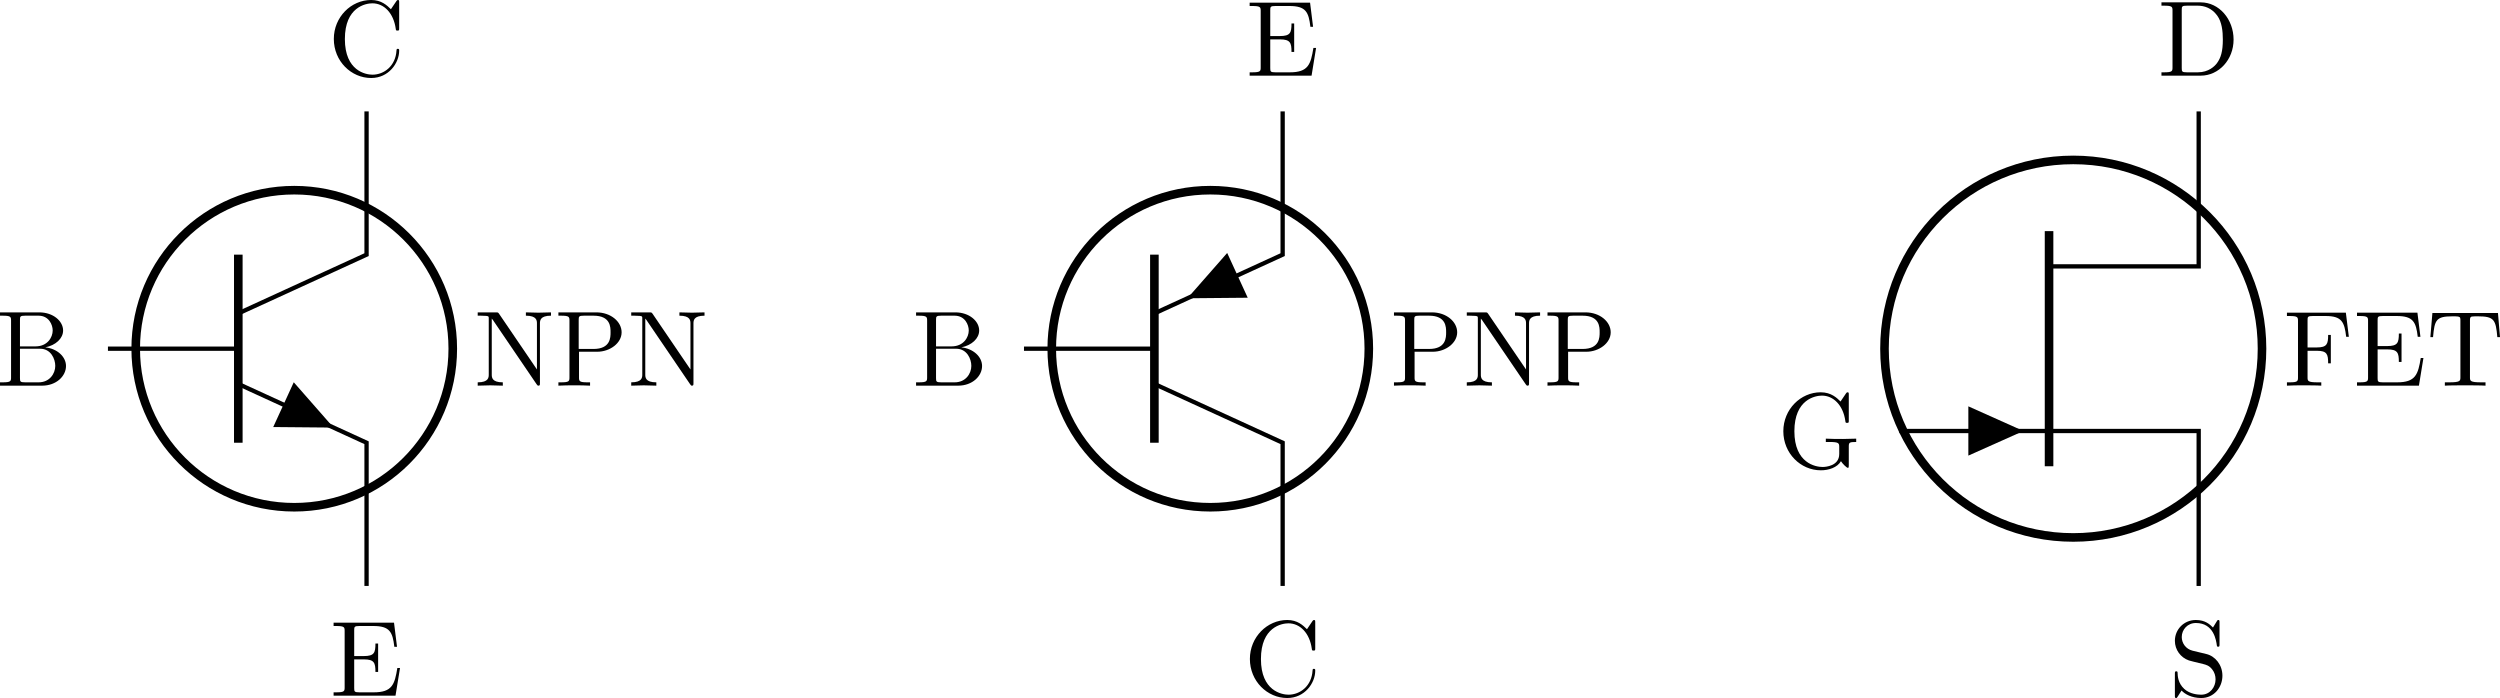 <?xml version='1.0' encoding='UTF-8'?>
<!-- This file was generated by dvisvgm 3.2.1 -->
<svg version='1.1' xmlns='http://www.w3.org/2000/svg' xmlns:xlink='http://www.w3.org/1999/xlink' width='324.915pt' height='90.72pt' viewBox='5.15 48.548 324.915 90.72'>
<defs>
<path id='g43-66' d='M6.486-1.823C6.486-2.69 5.669-3.437 4.563-3.557C5.529-3.746 6.217-4.384 6.217-5.121C6.217-5.988 5.3-6.804 4.005-6.804H.359V-6.496H.598C1.365-6.496 1.385-6.386 1.385-6.027V-.777C1.385-.418 1.365-.309 .598-.309H.359V0H4.264C5.589 0 6.486-.887 6.486-1.823ZM5.25-5.121C5.25-4.483 4.762-3.646 3.656-3.646H2.212V-6.097C2.212-6.426 2.232-6.496 2.7-6.496H3.935C4.902-6.496 5.25-5.649 5.25-5.121ZM5.489-1.833C5.489-1.126 4.971-.309 3.945-.309H2.7C2.232-.309 2.212-.379 2.212-.707V-3.427H4.085C5.071-3.427 5.489-2.501 5.489-1.833Z'/>
<path id='g43-67' d='M6.625-2.321C6.625-2.421 6.625-2.491 6.496-2.491C6.386-2.491 6.386-2.431 6.376-2.331C6.296-.907 5.23-.09 4.144-.09C3.537-.09 1.584-.428 1.584-3.397C1.584-6.376 3.527-6.715 4.134-6.715C5.22-6.715 6.107-5.808 6.306-4.354C6.326-4.214 6.326-4.184 6.466-4.184C6.625-4.184 6.625-4.214 6.625-4.423V-6.785C6.625-6.954 6.625-7.024 6.516-7.024C6.476-7.024 6.436-7.024 6.356-6.904L5.858-6.167C5.489-6.526 4.981-7.024 4.025-7.024C2.162-7.024 .558-5.44 .558-3.407C.558-1.345 2.172 .219 4.025 .219C5.649 .219 6.625-1.166 6.625-2.321Z'/>
<path id='g43-68' d='M7.044-3.347C7.044-5.24 5.699-6.804 3.995-6.804H.349V-6.496H.588C1.355-6.496 1.375-6.386 1.375-6.027V-.777C1.375-.418 1.355-.309 .588-.309H.349V0H3.995C5.669 0 7.044-1.474 7.044-3.347ZM6.047-3.347C6.047-2.242 5.858-1.644 5.499-1.156C5.3-.887 4.732-.309 3.726-.309H2.72C2.252-.309 2.232-.379 2.232-.707V-6.097C2.232-6.426 2.252-6.496 2.72-6.496H3.716C4.334-6.496 5.021-6.276 5.529-5.569C5.958-4.981 6.047-4.125 6.047-3.347Z'/>
<path id='g43-69' d='M6.496-2.57H6.247C5.998-1.036 5.768-.309 4.055-.309H2.73C2.262-.309 2.242-.379 2.242-.707V-3.367H3.138C4.105-3.367 4.214-3.049 4.214-2.202H4.463V-4.842H4.214C4.214-3.985 4.105-3.676 3.138-3.676H2.242V-6.067C2.242-6.396 2.262-6.466 2.73-6.466H4.015C5.539-6.466 5.808-5.918 5.968-4.533H6.217L5.938-6.775H.329V-6.466H.568C1.335-6.466 1.355-6.356 1.355-5.998V-.777C1.355-.418 1.335-.309 .568-.309H.329V0H6.077L6.496-2.57Z'/>
<path id='g43-70' d='M6.077-4.533L5.798-6.775H.329V-6.466H.568C1.335-6.466 1.355-6.356 1.355-5.998V-.777C1.355-.418 1.335-.309 .568-.309H.329V0C.677-.03 1.455-.03 1.843-.03C2.252-.03 3.158-.03 3.517 0V-.309H3.188C2.242-.309 2.242-.438 2.242-.787V-3.238H3.098C4.055-3.238 4.154-2.919 4.154-2.072H4.403V-4.712H4.154C4.154-3.875 4.055-3.547 3.098-3.547H2.242V-6.067C2.242-6.396 2.262-6.466 2.73-6.466H3.925C5.42-6.466 5.669-5.908 5.828-4.533H6.077Z'/>
<path id='g43-71' d='M7.323-2.411V-2.72L6.107-2.69C5.709-2.69 4.862-2.69 4.503-2.72V-2.411H4.822C5.719-2.411 5.748-2.301 5.748-1.933V-1.295C5.748-.179 4.483-.09 4.204-.09C3.557-.09 1.584-.438 1.584-3.407C1.584-6.386 3.547-6.715 4.144-6.715C5.21-6.715 6.117-5.818 6.316-4.354C6.336-4.214 6.336-4.184 6.476-4.184C6.635-4.184 6.635-4.214 6.635-4.423V-6.785C6.635-6.954 6.635-7.024 6.526-7.024C6.486-7.024 6.446-7.024 6.366-6.904L5.868-6.167C5.549-6.486 5.011-7.024 4.025-7.024C2.172-7.024 .558-5.45 .558-3.407S2.152 .219 4.045 .219C4.772 .219 5.569-.04 5.908-.628C6.037-.408 6.436-.01 6.545-.01C6.635-.01 6.635-.09 6.635-.239V-1.973C6.635-2.361 6.675-2.411 7.323-2.411Z'/>
<path id='g43-78' d='M7.133-6.496V-6.804L5.968-6.775L4.802-6.804V-6.496C5.828-6.496 5.828-6.027 5.828-5.758V-1.504L2.311-6.675C2.222-6.795 2.212-6.804 2.022-6.804H.329V-6.496H.618C.767-6.496 .966-6.486 1.116-6.476C1.345-6.446 1.355-6.436 1.355-6.247V-1.046C1.355-.777 1.355-.309 .329-.309V0L1.494-.03L2.66 0V-.309C1.634-.309 1.634-.777 1.634-1.046V-6.227C1.684-6.177 1.694-6.167 1.733-6.107L5.798-.13C5.888-.01 5.898 0 5.968 0C6.107 0 6.107-.07 6.107-.259V-5.758C6.107-6.027 6.107-6.496 7.133-6.496Z'/>
<path id='g43-80' d='M6.217-4.951C6.217-5.928 5.23-6.804 3.866-6.804H.349V-6.496H.588C1.355-6.496 1.375-6.386 1.375-6.027V-.777C1.375-.418 1.355-.309 .588-.309H.349V0C.697-.03 1.435-.03 1.813-.03S2.939-.03 3.288 0V-.309H3.049C2.281-.309 2.262-.418 2.262-.777V-3.148H3.945C5.141-3.148 6.217-3.955 6.217-4.951ZM5.191-4.951C5.191-4.483 5.191-3.407 3.606-3.407H2.232V-6.097C2.232-6.426 2.252-6.496 2.72-6.496H3.606C5.191-6.496 5.191-5.44 5.191-4.951Z'/>
<path id='g43-83' d='M4.971-1.853C4.971-2.849 4.314-3.666 3.477-3.866L2.202-4.174C1.584-4.324 1.196-4.862 1.196-5.44C1.196-6.137 1.733-6.745 2.511-6.745C4.174-6.745 4.394-5.111 4.453-4.663C4.463-4.603 4.463-4.543 4.573-4.543C4.702-4.543 4.702-4.593 4.702-4.782V-6.785C4.702-6.954 4.702-7.024 4.593-7.024C4.523-7.024 4.513-7.014 4.443-6.894L4.095-6.326C3.796-6.615 3.387-7.024 2.501-7.024C1.395-7.024 .558-6.147 .558-5.091C.558-4.264 1.086-3.537 1.863-3.268C1.973-3.228 2.481-3.108 3.178-2.939C3.447-2.869 3.746-2.8 4.025-2.431C4.234-2.172 4.334-1.843 4.334-1.514C4.334-.807 3.836-.09 2.999-.09C2.71-.09 1.953-.139 1.425-.628C.847-1.166 .817-1.803 .807-2.162C.797-2.262 .717-2.262 .687-2.262C.558-2.262 .558-2.192 .558-2.012V-.02C.558 .149 .558 .219 .667 .219C.737 .219 .747 .199 .817 .09C.817 .09 .847 .05 1.176-.478C1.484-.139 2.122 .219 3.009 .219C4.174 .219 4.971-.757 4.971-1.853Z'/>
<path id='g43-84' d='M6.824-4.503L6.635-6.745H.548L.359-4.503H.608C.747-6.107 .897-6.436 2.401-6.436C2.58-6.436 2.839-6.436 2.939-6.416C3.148-6.376 3.148-6.267 3.148-6.037V-.787C3.148-.448 3.148-.309 2.102-.309H1.704V0C2.112-.03 3.128-.03 3.587-.03S5.071-.03 5.479 0V-.309H5.081C4.035-.309 4.035-.448 4.035-.787V-6.037C4.035-6.237 4.035-6.376 4.214-6.416C4.324-6.436 4.593-6.436 4.782-6.436C6.286-6.436 6.436-6.107 6.575-4.503H6.824Z'/>
</defs>
<g id='page1' transform='matrix(1.4 0 0 1.4 0 0)'>
<path d='M45.711 67.047C45.711 58.918 39.121 52.332 30.996 52.332C22.867 52.332 16.277 58.918 16.277 67.047C16.277 75.176 22.867 81.766 30.996 81.766C39.121 81.766 45.711 75.176 45.711 67.047Z' stroke='#000' fill='none' stroke-width='.797'/>
<path d='M37.707 45.02V58.316L25.801 63.773' stroke='#000' fill='none' stroke-width='.399' stroke-miterlimit='10'/>
<path d='M25.801 58.316V75.777' stroke='#000' fill='none' stroke-width='.797' stroke-miterlimit='10'/>
<path d='M25.801 70.32L37.707 75.777V89.074' stroke='#000' fill='none' stroke-width='.399' stroke-miterlimit='10'/>
<path d='M29.996 72.242L30.949 70.164L34.641 74.371L29.043 74.32Z'/>
<path d='M25.801 67.047H13.699' stroke='#000' fill='none' stroke-width='.399' stroke-miterlimit='10'/>
<g transform='matrix(1 0 0 1 9.988 3.432)'>
<use x='37.708' y='67.047' xlink:href='#g43-78'/>
<use x='45.18' y='67.047' xlink:href='#g43-80'/>
<use x='51.96' y='67.047' xlink:href='#g43-78'/>
</g>
<g transform='matrix(1 0 0 1 -3.39 32.21)'>
<use x='37.708' y='67.047' xlink:href='#g43-69'/>
</g>
<g transform='matrix(1 0 0 1 -3.598 -25.347)'>
<use x='37.708' y='67.047' xlink:href='#g43-67'/>
</g>
<g transform='matrix(1 0 0 1 -34.388 3.432)'>
<use x='37.708' y='67.047' xlink:href='#g43-66'/>
</g>
<path d='M130.75 67.047C130.75 58.918 124.164 52.332 116.035 52.332C107.906 52.332 101.316 58.918 101.316 67.047C101.316 75.176 107.906 81.766 116.035 81.766C124.164 81.766 130.75 75.176 130.75 67.047Z' stroke='#000' fill='none' stroke-width='.797' stroke-miterlimit='10'/>
<path d='M122.75 45.02V58.316L110.844 63.773' stroke='#000' fill='none' stroke-width='.399' stroke-miterlimit='10'/>
<path d='M110.844 58.316V75.777' stroke='#000' fill='none' stroke-width='.797' stroke-miterlimit='10'/>
<path d='M110.844 70.32L122.75 75.777V89.074' stroke='#000' fill='none' stroke-width='.399' stroke-miterlimit='10'/>
<path d='M118.555 60.238L119.508 62.316L113.91 62.367L117.602 58.16Z'/>
<path d='M110.844 67.047H98.738' stroke='#000' fill='none' stroke-width='.399' stroke-miterlimit='10'/>
<g transform='matrix(1 0 0 1 95.028 3.432)'>
<use x='37.708' y='67.047' xlink:href='#g43-80'/>
<use x='44.488' y='67.047' xlink:href='#g43-78'/>
<use x='51.96' y='67.047' xlink:href='#g43-80'/>
</g>
<g transform='matrix(1 0 0 1 81.443 32.21)'>
<use x='37.708' y='67.047' xlink:href='#g43-67'/>
</g>
<g transform='matrix(1 0 0 1 81.65 -25.347)'>
<use x='37.708' y='67.047' xlink:href='#g43-69'/>
</g>
<g transform='matrix(1 0 0 1 50.653 3.432)'>
<use x='37.708' y='67.047' xlink:href='#g43-66'/>
</g>
<path d='M213.668 67.047C213.668 57.367 205.824 49.523 196.145 49.523C186.465 49.523 178.621 57.367 178.621 67.047C178.621 76.727 186.465 84.57 196.145 84.57C205.824 84.57 213.668 76.727 213.668 67.047Z' stroke='#000' fill='none' stroke-width='.797' stroke-miterlimit='10'/>
<path d='M207.789 45.02V59.406H193.898M193.898 74.688H207.789V89.074' stroke='#000' fill='none' stroke-width='.399' stroke-miterlimit='10'/>
<path d='M193.898 56.133V77.961' stroke='#000' fill='none' stroke-width='.797' stroke-miterlimit='10'/>
<path d='M180.008 74.688H193.898M180.008 74.688' stroke='#000' fill='none' stroke-width='.399' stroke-miterlimit='10'/>
<path d='M186.406 74.688V72.398L191.52 74.688L186.406 76.973Z'/>
<g transform='matrix(1 0 0 1 177.945 3.432)'>
<use x='37.708' y='67.047' xlink:href='#g43-70'/>
<use x='44.212' y='67.047' xlink:href='#g43-69'/>
<use x='50.992' y='67.047' xlink:href='#g43-84'/>
</g>
<g transform='matrix(1 0 0 1 167.313 32.21)'>
<use x='37.708' y='67.047' xlink:href='#g43-83'/>
</g>
<g transform='matrix(1 0 0 1 166.276 -25.347)'>
<use x='37.708' y='67.047' xlink:href='#g43-68'/>
</g>
<g transform='matrix(1 0 0 1 130.964 11.071)'>
<use x='37.708' y='67.047' xlink:href='#g43-71'/>
</g>
</g>
</svg>